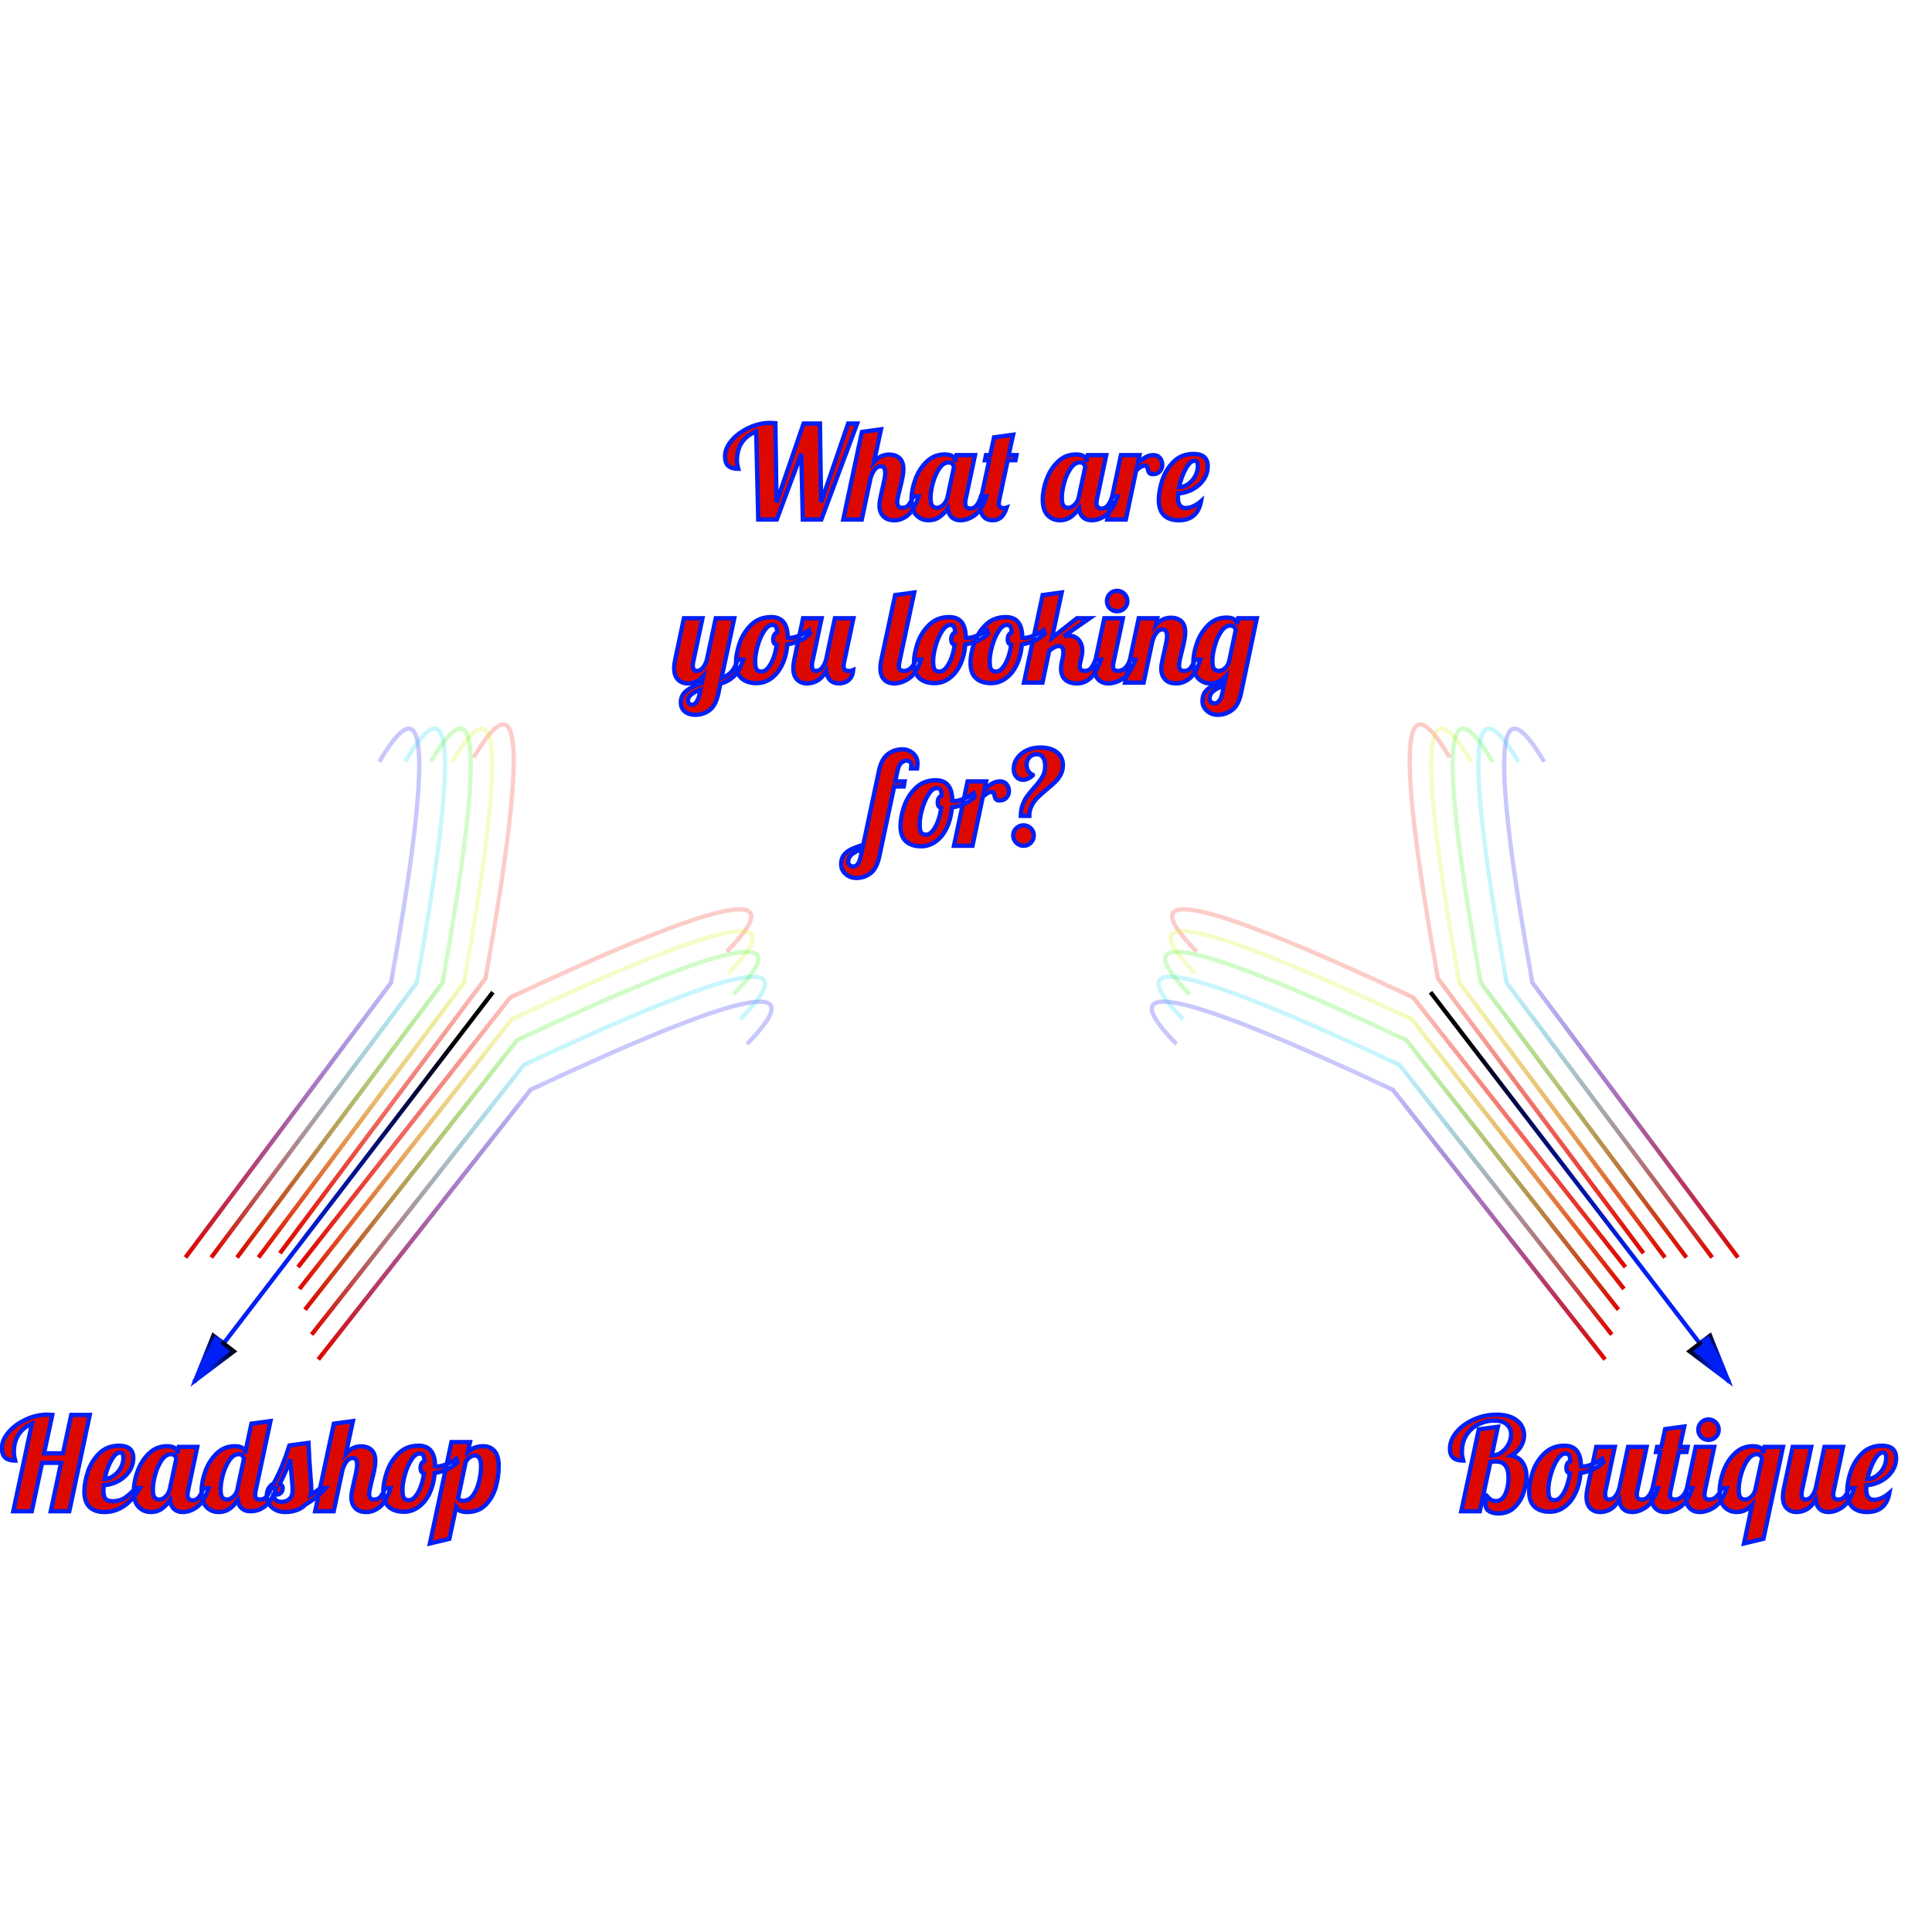 <?xml version="1.0" encoding="UTF-8"?>
<svg width="450px" height="450px" viewBox="0 0 450 450" version="1.1" xmlns="http://www.w3.org/2000/svg" xmlns:xlink="http://www.w3.org/1999/xlink">
    <!-- Generator: Sketch 44.1 (41455) - http://www.bohemiancoding.com/sketch -->
    <title>Mobile</title>
    <desc>Created with Sketch.</desc>
    <defs>
        <linearGradient x1="97.385%" y1="42.526%" x2="36.142%" y2="-14.693%" id="linearGradient-1">
            <stop stop-color="#001FF5" offset="0%"></stop>
            <stop stop-color="#000000" offset="100%"></stop>
        </linearGradient>
        <linearGradient x1="50%" y1="50%" x2="50%" y2="100%" id="linearGradient-2">
            <stop stop-color="#F11500" stop-opacity="0.217" offset="0%"></stop>
            <stop stop-color="#DD0900" offset="100%"></stop>
        </linearGradient>
        <linearGradient x1="50%" y1="50%" x2="50%" y2="100%" id="linearGradient-3">
            <stop stop-color="#0500F1" stop-opacity="0.217" offset="0%"></stop>
            <stop stop-color="#DD0900" offset="100%"></stop>
        </linearGradient>
        <linearGradient x1="50%" y1="50%" x2="50%" y2="100%" id="linearGradient-4">
            <stop stop-color="#D4F100" stop-opacity="0.217" offset="0%"></stop>
            <stop stop-color="#DD0900" offset="100%"></stop>
        </linearGradient>
        <linearGradient x1="50%" y1="50%" x2="50%" y2="100%" id="linearGradient-5">
            <stop stop-color="#00D2F1" stop-opacity="0.217" offset="0%"></stop>
            <stop stop-color="#DD0900" offset="100%"></stop>
        </linearGradient>
        <linearGradient x1="50%" y1="50%" x2="50%" y2="100%" id="linearGradient-6">
            <stop stop-color="#27F100" stop-opacity="0.217" offset="0%"></stop>
            <stop stop-color="#DD0900" offset="100%"></stop>
        </linearGradient>
    </defs>
    <g id="Page-1" stroke="none" stroke-width="1" fill="none" fill-rule="evenodd">
        <g id="Mobile">
            <g id="main" transform="translate(-2, 98)">
                <path d="M178.13,2.51 C176.71,3.05 175.61,3.885 174.83,5.015 C174.05,6.145 173.66,7.53 173.66,9.17 C173.66,9.91 173.73,10.425 173.87,10.715 C174.01,11.005 174.08,11.17 174.08,11.21 C173,11.21 172.195,10.985 171.665,10.535 C171.135,10.085 170.87,9.34 170.87,8.3 C170.87,7.02 171.395,5.775 172.445,4.565 C173.495,3.355 174.84,2.375 176.48,1.625 C178.12,0.875 179.76,0.5 181.4,0.5 C181.68,0.5 182.08,0.52 182.6,0.56 L182.87,19.01 L189.17,0.65 L192.98,0.65 L193.25,19.01 L199.55,0.65 L201.65,0.65 L193.31,23 L188.99,23 L188.63,7.73 L182.93,23 L178.61,23 L178.13,2.51 Z M207.695,22.205 C207.125,21.555 206.84,20.75 206.84,19.79 C206.84,19.37 206.89,18.895 206.99,18.365 C207.09,17.835 207.195,17.32 207.305,16.82 C207.415,16.32 207.49,16 207.53,15.86 C207.69,15.16 207.84,14.47 207.98,13.79 C208.12,13.11 208.19,12.56 208.19,12.14 C208.19,11.12 207.83,10.61 207.11,10.61 C206.59,10.61 206.13,10.865 205.73,11.375 C205.33,11.885 205.01,12.55 204.77,13.37 L202.73,23 L198.41,23 L202.76,2.6 L207.2,2 L205.58,9.56 C206.58,8.44 207.75,7.88 209.09,7.88 C210.11,7.88 210.92,8.16 211.52,8.72 C212.12,9.28 212.42,10.13 212.42,11.27 C212.42,11.85 212.35,12.495 212.21,13.205 C212.07,13.915 211.87,14.78 211.61,15.8 C211.45,16.42 211.305,17.025 211.175,17.615 C211.045,18.205 210.98,18.67 210.98,19.01 C210.98,19.41 211.07,19.72 211.25,19.94 C211.43,20.16 211.74,20.27 212.18,20.27 C212.78,20.27 213.26,20.055 213.62,19.625 C213.98,19.195 214.34,18.53 214.7,17.63 L215.96,17.63 C215.22,19.83 214.365,21.305 213.395,22.055 C212.425,22.805 211.42,23.18 210.38,23.18 C209.16,23.18 208.265,22.855 207.695,22.205 Z M215.45,22.01 C214.69,21.23 214.31,20.01 214.31,18.35 C214.31,16.87 214.605,15.315 215.195,13.685 C215.785,12.055 216.665,10.675 217.835,9.545 C219.005,8.415 220.4,7.85 222.02,7.85 C222.84,7.85 223.45,7.99 223.85,8.27 C224.25,8.55 224.45,8.92 224.45,9.38 L224.45,9.59 L224.78,8 L229.1,8 L226.94,18.2 C226.86,18.5 226.82,18.82 226.82,19.16 C226.82,20.02 227.23,20.45 228.05,20.45 C228.61,20.45 229.095,20.19 229.505,19.67 C229.915,19.15 230.24,18.47 230.48,17.63 L231.74,17.63 C231,19.79 230.085,21.255 228.995,22.025 C227.905,22.795 226.81,23.18 225.71,23.18 C224.87,23.18 224.195,22.945 223.685,22.475 C223.175,22.005 222.87,21.32 222.77,20.42 C222.19,21.24 221.545,21.905 220.835,22.415 C220.125,22.925 219.28,23.18 218.3,23.18 C217.16,23.18 216.21,22.79 215.45,22.01 Z M221.735,19.565 C222.225,19.095 222.56,18.45 222.74,17.63 L224.18,10.85 C224.18,10.59 224.08,10.335 223.88,10.085 C223.68,9.835 223.37,9.71 222.95,9.71 C222.15,9.71 221.43,10.175 220.79,11.105 C220.15,12.035 219.65,13.155 219.29,14.465 C218.93,15.775 218.75,16.93 218.75,17.93 C218.75,18.93 218.895,19.57 219.185,19.85 C219.475,20.13 219.83,20.27 220.25,20.27 C220.75,20.27 221.245,20.035 221.735,19.565 Z M231.035,22.25 C230.545,21.63 230.3,20.81 230.3,19.79 C230.3,19.27 230.36,18.74 230.48,18.2 L232.4,9.2 L231.41,9.2 L231.65,8 L232.64,8 L233.54,3.86 L237.98,3.26 C237.8,4.02 237.7,4.47 237.68,4.61 C237.54,5.17 237.3,6.3 236.96,8 L238.76,8 L238.52,9.2 L236.72,9.2 L234.8,18.2 C234.7,18.64 234.65,18.99 234.65,19.25 C234.65,19.97 235,20.33 235.7,20.33 C236.06,20.33 236.32,20.3 236.48,20.24 C236.08,21.4 235.61,22.18 235.07,22.58 C234.53,22.98 233.94,23.18 233.3,23.18 C232.28,23.18 231.525,22.87 231.035,22.25 Z M246.02,22.01 C245.26,21.23 244.88,20.01 244.88,18.35 C244.88,16.87 245.175,15.315 245.765,13.685 C246.355,12.055 247.235,10.675 248.405,9.545 C249.575,8.415 250.97,7.85 252.59,7.85 C253.41,7.85 254.02,7.99 254.42,8.27 C254.82,8.55 255.02,8.92 255.02,9.38 L255.02,9.59 L255.35,8 L259.67,8 L257.51,18.2 C257.43,18.5 257.39,18.82 257.39,19.16 C257.39,20.02 257.8,20.45 258.62,20.45 C259.18,20.45 259.665,20.19 260.075,19.67 C260.485,19.15 260.81,18.47 261.05,17.63 L262.31,17.63 C261.57,19.79 260.655,21.255 259.565,22.025 C258.475,22.795 257.38,23.18 256.28,23.18 C255.44,23.18 254.765,22.945 254.255,22.475 C253.745,22.005 253.44,21.32 253.34,20.42 C252.76,21.24 252.115,21.905 251.405,22.415 C250.695,22.925 249.85,23.18 248.87,23.18 C247.73,23.18 246.78,22.79 246.02,22.01 Z M252.305,19.565 C252.795,19.095 253.13,18.45 253.31,17.63 L254.75,10.85 C254.75,10.59 254.65,10.335 254.45,10.085 C254.25,9.835 253.94,9.71 253.52,9.71 C252.72,9.71 252,10.175 251.36,11.105 C250.72,12.035 250.22,13.155 249.86,14.465 C249.5,15.775 249.32,16.93 249.32,17.93 C249.32,18.93 249.465,19.57 249.755,19.85 C250.045,20.13 250.4,20.27 250.82,20.27 C251.32,20.27 251.815,20.035 252.305,19.565 Z M263.09,8 L267.41,8 L267.02,9.86 C267.7,9.26 268.315,8.8 268.865,8.48 C269.415,8.16 270.01,8 270.65,8 C271.29,8 271.795,8.22 272.165,8.66 C272.535,9.1 272.72,9.63 272.72,10.25 C272.72,10.83 272.53,11.34 272.15,11.78 C271.77,12.22 271.24,12.44 270.56,12.44 C270.12,12.44 269.825,12.335 269.675,12.125 C269.525,11.915 269.41,11.61 269.33,11.21 C269.27,10.95 269.21,10.76 269.15,10.64 C269.09,10.52 268.98,10.46 268.82,10.46 C268.4,10.46 268.045,10.545 267.755,10.715 C267.465,10.885 267.09,11.18 266.63,11.6 L264.23,23 L259.91,23 L263.09,8 Z M273.14,22.025 C272.32,21.255 271.91,20.05 271.91,18.41 C271.91,17.03 272.18,15.51 272.72,13.85 C273.26,12.19 274.14,10.755 275.36,9.545 C276.58,8.335 278.13,7.73 280.01,7.73 C282.21,7.73 283.31,8.69 283.31,10.61 C283.31,11.73 282.99,12.76 282.35,13.7 C281.71,14.64 280.86,15.395 279.8,15.965 C278.74,16.535 277.61,16.86 276.41,16.94 C276.37,17.38 276.35,17.68 276.35,17.84 C276.35,19.5 276.97,20.33 278.21,20.33 C278.77,20.33 279.37,20.18 280.01,19.88 C280.65,19.58 281.23,19.2 281.75,18.74 C281.21,21.7 279.48,23.18 276.56,23.18 C275.1,23.18 273.96,22.795 273.14,22.025 Z M278.765,14.75 C279.435,14.27 279.975,13.655 280.385,12.905 C280.795,12.155 281,11.37 281,10.55 C281,9.73 280.75,9.32 280.25,9.32 C279.55,9.32 278.855,9.955 278.165,11.225 C277.475,12.495 276.96,13.92 276.62,15.5 C277.38,15.48 278.095,15.23 278.765,14.75 Z M161.54,67.75 C160.9,67.25 160.58,66.53 160.58,65.59 C160.58,64.45 161.04,63.535 161.96,62.845 C162.88,62.155 164.05,61.58 165.47,61.12 L165.83,59.5 C165.25,60.14 164.66,60.58 164.06,60.82 C163.46,61.06 162.85,61.18 162.23,61.18 C161.27,61.18 160.495,60.88 159.905,60.28 C159.315,59.68 159.02,58.78 159.02,57.58 C159.02,57.08 159.1,56.43 159.26,55.63 L161.3,46 L165.62,46 L163.46,56.2 C163.4,56.44 163.37,56.69 163.37,56.95 C163.37,57.83 163.67,58.27 164.27,58.27 C164.79,58.27 165.25,58.045 165.65,57.595 C166.05,57.145 166.37,56.55 166.61,55.81 L168.71,46 L173.03,46 L170.06,59.92 C171.02,59.6 171.79,59.12 172.37,58.48 C172.95,57.84 173.44,56.89 173.84,55.63 L175.1,55.63 C174.56,57.41 173.83,58.715 172.91,59.545 C171.99,60.375 170.95,60.94 169.79,61.24 L169.34,63.4 C168.94,65.34 168.25,66.675 167.27,67.405 C166.29,68.135 165.18,68.5 163.94,68.5 C162.98,68.5 162.18,68.25 161.54,67.75 Z M164.24,65.47 C164.56,65.01 164.81,64.35 164.99,63.49 L165.17,62.62 C163.21,63.34 162.23,64.19 162.23,65.17 C162.23,65.43 162.32,65.66 162.5,65.86 C162.68,66.06 162.93,66.16 163.25,66.16 C163.59,66.16 163.92,65.93 164.24,65.47 Z M174.71,59.98 C173.85,59.22 173.42,58.02 173.42,56.38 C173.42,55.02 173.7,53.51 174.26,51.85 C174.82,50.19 175.72,48.755 176.96,47.545 C178.2,46.335 179.76,45.73 181.64,45.73 C184.2,45.73 185.48,47.33 185.48,50.53 L185.48,50.56 C185.54,50.58 185.65,50.59 185.81,50.59 C186.47,50.59 187.23,50.415 188.09,50.065 C188.95,49.715 189.73,49.29 190.43,48.79 L190.7,49.6 C190.12,50.22 189.365,50.745 188.435,51.175 C187.505,51.605 186.49,51.91 185.39,52.09 C185.23,53.91 184.82,55.5 184.16,56.86 C183.5,58.22 182.65,59.27 181.61,60.01 C180.57,60.75 179.44,61.12 178.22,61.12 C176.74,61.12 175.57,60.74 174.71,59.98 Z M180.86,57.595 C181.34,57.045 181.76,56.295 182.12,55.345 C182.48,54.395 182.74,53.34 182.9,52.18 C182.36,52.06 182.09,51.64 182.09,50.92 C182.09,50.1 182.4,49.56 183.02,49.3 C182.98,48.64 182.88,48.185 182.72,47.935 C182.56,47.685 182.28,47.56 181.88,47.56 C181.22,47.56 180.58,48.04 179.96,49 C179.34,49.96 178.84,51.11 178.46,52.45 C178.08,53.79 177.89,54.97 177.89,55.99 C177.89,56.95 178,57.595 178.22,57.925 C178.44,58.255 178.84,58.42 179.42,58.42 C179.9,58.42 180.38,58.145 180.86,57.595 Z M187.655,60.28 C187.065,59.68 186.77,58.78 186.77,57.58 C186.77,57.08 186.85,56.43 187.01,55.63 L189.05,46 L193.37,46 L191.21,56.2 C191.15,56.44 191.12,56.69 191.12,56.95 C191.12,57.83 191.42,58.27 192.02,58.27 C192.58,58.27 193.06,58.035 193.46,57.565 C193.86,57.095 194.18,56.45 194.42,55.63 L196.46,46 L200.78,46 L198.62,56.2 C198.54,56.5 198.5,56.82 198.5,57.16 C198.5,57.56 198.595,57.845 198.785,58.015 C198.975,58.185 199.29,58.27 199.73,58.27 C200.05,58.27 200.285,58.245 200.435,58.195 C200.585,58.145 200.68,58.11 200.72,58.09 C200.64,59.11 200.29,59.88 199.67,60.4 C199.05,60.92 198.29,61.18 197.39,61.18 C196.55,61.18 195.875,60.93 195.365,60.43 C194.855,59.93 194.55,59.23 194.45,58.33 C193.77,59.43 193.055,60.18 192.305,60.58 C191.555,60.98 190.78,61.18 189.98,61.18 C189.02,61.18 188.245,60.88 187.655,60.28 Z M207.935,60.28 C207.345,59.68 207.05,58.78 207.05,57.58 C207.05,57.08 207.13,56.43 207.29,55.63 L210.5,40.6 L214.94,40 L211.49,56.2 C211.41,56.5 211.37,56.82 211.37,57.16 C211.37,57.56 211.465,57.845 211.655,58.015 C211.845,58.185 212.16,58.27 212.6,58.27 C213.18,58.27 213.72,58.025 214.22,57.535 C214.72,57.045 215.08,56.41 215.3,55.63 L216.56,55.63 C215.82,57.79 214.87,59.255 213.71,60.025 C212.55,60.795 211.4,61.18 210.26,61.18 C209.3,61.18 208.525,60.88 207.935,60.28 Z M216.17,59.98 C215.31,59.22 214.88,58.02 214.88,56.38 C214.88,55.02 215.16,53.51 215.72,51.85 C216.28,50.19 217.18,48.755 218.42,47.545 C219.66,46.335 221.22,45.73 223.1,45.73 C225.66,45.73 226.94,47.33 226.94,50.53 L226.94,50.56 C227,50.58 227.11,50.59 227.27,50.59 C227.93,50.59 228.69,50.415 229.55,50.065 C230.41,49.715 231.19,49.29 231.89,48.79 L232.16,49.6 C231.58,50.22 230.825,50.745 229.895,51.175 C228.965,51.605 227.95,51.91 226.85,52.09 C226.69,53.91 226.28,55.5 225.62,56.86 C224.96,58.22 224.11,59.27 223.07,60.01 C222.03,60.75 220.9,61.12 219.68,61.12 C218.2,61.12 217.03,60.74 216.17,59.98 Z M222.32,57.595 C222.8,57.045 223.22,56.295 223.58,55.345 C223.94,54.395 224.2,53.34 224.36,52.18 C223.82,52.06 223.55,51.64 223.55,50.92 C223.55,50.1 223.86,49.56 224.48,49.3 C224.44,48.64 224.34,48.185 224.18,47.935 C224.02,47.685 223.74,47.56 223.34,47.56 C222.68,47.56 222.04,48.04 221.42,49 C220.8,49.96 220.3,51.11 219.92,52.45 C219.54,53.79 219.35,54.97 219.35,55.99 C219.35,56.95 219.46,57.595 219.68,57.925 C219.9,58.255 220.3,58.42 220.88,58.42 C221.36,58.42 221.84,58.145 222.32,57.595 Z M229.34,59.98 C228.48,59.22 228.05,58.02 228.05,56.38 C228.05,55.02 228.33,53.51 228.89,51.85 C229.45,50.19 230.35,48.755 231.59,47.545 C232.83,46.335 234.39,45.73 236.27,45.73 C238.83,45.73 240.11,47.33 240.11,50.53 L240.11,50.56 C240.17,50.58 240.28,50.59 240.44,50.59 C241.1,50.59 241.86,50.415 242.72,50.065 C243.58,49.715 244.36,49.29 245.06,48.79 L245.33,49.6 C244.75,50.22 243.995,50.745 243.065,51.175 C242.135,51.605 241.12,51.91 240.02,52.09 C239.86,53.91 239.45,55.5 238.79,56.86 C238.13,58.22 237.28,59.27 236.24,60.01 C235.2,60.75 234.07,61.12 232.85,61.12 C231.37,61.12 230.2,60.74 229.34,59.98 Z M235.49,57.595 C235.97,57.045 236.39,56.295 236.75,55.345 C237.11,54.395 237.37,53.34 237.53,52.18 C236.99,52.06 236.72,51.64 236.72,50.92 C236.72,50.1 237.03,49.56 237.65,49.3 C237.61,48.64 237.51,48.185 237.35,47.935 C237.19,47.685 236.91,47.56 236.51,47.56 C235.85,47.56 235.21,48.04 234.59,49 C233.97,49.96 233.47,51.11 233.09,52.45 C232.71,53.79 232.52,54.97 232.52,55.99 C232.52,56.95 232.63,57.595 232.85,57.925 C233.07,58.255 233.47,58.42 234.05,58.42 C234.53,58.42 235.01,58.145 235.49,57.595 Z M250.1,60.295 C249.46,59.705 249.14,58.86 249.14,57.76 C249.14,57.28 249.2,56.76 249.32,56.2 L249.56,55.03 C249.64,54.69 249.68,54.32 249.68,53.92 C249.68,52.96 249.32,52.48 248.6,52.48 C248.28,52.48 247.945,52.57 247.595,52.75 C247.245,52.93 246.84,53.21 246.38,53.59 L244.82,61 L240.5,61 L244.85,40.6 L249.29,40 L247.04,50.56 L252.83,46 L255.8,46 L249.8,50.17 C250.1,50.09 250.43,50.05 250.79,50.05 C251.87,50.05 252.69,50.38 253.25,51.04 C253.81,51.7 254.09,52.54 254.09,53.56 C254.09,53.98 254.05,54.36 253.97,54.7 L253.64,56.2 C253.54,56.56 253.49,56.88 253.49,57.16 C253.49,57.9 253.88,58.27 254.66,58.27 C255.26,58.27 255.74,58.055 256.1,57.625 C256.46,57.195 256.82,56.53 257.18,55.63 L258.44,55.63 C257.2,59.33 255.36,61.18 252.92,61.18 C251.68,61.18 250.74,60.885 250.1,60.295 Z M260.51,43.69 C260.05,43.23 259.82,42.67 259.82,42.01 C259.82,41.35 260.05,40.785 260.51,40.315 C260.97,39.845 261.53,39.61 262.19,39.61 C262.85,39.61 263.415,39.845 263.885,40.315 C264.355,40.785 264.59,41.35 264.59,42.01 C264.59,42.67 264.355,43.23 263.885,43.69 C263.415,44.15 262.85,44.38 262.19,44.38 C261.53,44.38 260.97,44.15 260.51,43.69 Z M257.825,60.28 C257.235,59.68 256.94,58.78 256.94,57.58 C256.94,57.08 257.02,56.43 257.18,55.63 L259.22,46 L263.54,46 L261.38,56.2 C261.3,56.5 261.26,56.82 261.26,57.16 C261.26,57.56 261.355,57.845 261.545,58.015 C261.735,58.185 262.05,58.27 262.49,58.27 C263.07,58.27 263.61,58.025 264.11,57.535 C264.61,57.045 264.97,56.41 265.19,55.63 L266.45,55.63 C265.71,57.79 264.76,59.255 263.6,60.025 C262.44,60.795 261.29,61.18 260.15,61.18 C259.19,61.18 258.415,60.88 257.825,60.28 Z M273.335,60.205 C272.765,59.555 272.48,58.75 272.48,57.79 C272.48,57.37 272.53,56.895 272.63,56.365 C272.73,55.835 272.835,55.32 272.945,54.82 C273.055,54.32 273.13,54 273.17,53.86 C273.33,53.16 273.48,52.47 273.62,51.79 C273.76,51.11 273.83,50.56 273.83,50.14 C273.83,49.12 273.47,48.61 272.75,48.61 C272.23,48.61 271.77,48.865 271.37,49.375 C270.97,49.885 270.65,50.55 270.41,51.37 L268.37,61 L264.05,61 L267.23,46 L271.55,46 L271.22,47.56 C272.22,46.44 273.39,45.88 274.73,45.88 C275.75,45.88 276.56,46.16 277.16,46.72 C277.76,47.28 278.06,48.13 278.06,49.27 C278.06,49.85 277.99,50.495 277.85,51.205 C277.71,51.915 277.51,52.78 277.25,53.8 C277.09,54.42 276.945,55.025 276.815,55.615 C276.685,56.205 276.62,56.67 276.62,57.01 C276.62,57.41 276.71,57.72 276.89,57.94 C277.07,58.16 277.38,58.27 277.82,58.27 C278.42,58.27 278.9,58.055 279.26,57.625 C279.62,57.195 279.98,56.53 280.34,55.63 L281.6,55.63 C280.86,57.83 280.005,59.305 279.035,60.055 C278.065,60.805 277.06,61.18 276.02,61.18 C274.8,61.18 273.905,60.855 273.335,60.205 Z M283.145,67.585 C282.435,66.975 282.08,66.2 282.08,65.26 C282.08,64.38 282.3,63.66 282.74,63.1 C283.18,62.54 283.75,62.1 284.45,61.78 C285.15,61.46 286.09,61.12 287.27,60.76 L287.54,59.5 C286.5,60.62 285.3,61.18 283.94,61.18 C282.8,61.18 281.85,60.79 281.09,60.01 C280.33,59.23 279.95,58.01 279.95,56.35 C279.95,54.87 280.245,53.315 280.835,51.685 C281.425,50.055 282.305,48.675 283.475,47.545 C284.645,46.415 286.04,45.85 287.66,45.85 C288.48,45.85 289.09,45.99 289.49,46.27 C289.89,46.55 290.09,46.92 290.09,47.38 L290.09,47.44 L290.39,46 L294.74,46 L291.08,63.4 C290.68,65.32 289.975,66.65 288.965,67.39 C287.955,68.13 286.84,68.5 285.62,68.5 C284.68,68.5 283.855,68.195 283.145,67.585 Z M287.285,57.685 C287.755,57.295 288.09,56.74 288.29,56.02 L289.82,48.76 C289.66,48.06 289.25,47.71 288.59,47.71 C287.79,47.71 287.07,48.175 286.43,49.105 C285.79,50.035 285.29,51.155 284.93,52.465 C284.57,53.775 284.39,54.93 284.39,55.93 C284.39,56.93 284.535,57.57 284.825,57.85 C285.115,58.13 285.47,58.27 285.89,58.27 C286.35,58.27 286.815,58.075 287.285,57.685 Z M285.95,65.275 C286.27,64.905 286.52,64.31 286.7,63.49 L287.06,61.72 C286,62.08 285.18,62.5 284.6,62.98 C284.02,63.46 283.73,64.08 283.73,64.84 C283.73,65.08 283.85,65.305 284.09,65.515 C284.33,65.725 284.61,65.83 284.93,65.83 C285.29,65.83 285.63,65.645 285.95,65.275 Z M198.98,105.585 C198.27,104.975 197.915,104.2 197.915,103.26 C197.915,102.4 198.135,101.69 198.575,101.13 C199.015,100.57 199.585,100.125 200.285,99.795 C200.985,99.465 201.915,99.12 203.075,98.76 L206.705,81.63 C207.105,79.71 207.81,78.38 208.82,77.64 C209.83,76.9 210.945,76.53 212.165,76.53 C213.105,76.53 213.93,76.835 214.64,77.445 C215.35,78.055 215.705,78.83 215.705,79.77 C215.705,80.23 215.675,80.64 215.615,81 L214.205,81 C214.245,80.56 214.265,80.29 214.265,80.19 C214.265,79.87 214.155,79.62 213.935,79.44 C213.715,79.26 213.445,79.17 213.125,79.17 C212.705,79.17 212.295,79.355 211.895,79.725 C211.495,80.095 211.205,80.73 211.025,81.63 L210.515,84 L212.705,84 L212.495,85.2 L210.275,85.2 L206.825,101.4 C206.425,103.34 205.735,104.675 204.755,105.405 C203.775,106.135 202.675,106.5 201.455,106.5 C200.515,106.5 199.69,106.195 198.98,105.585 Z M202.475,101.49 L202.865,99.75 C201.805,100.11 200.99,100.525 200.42,100.995 C199.85,101.465 199.565,102.08 199.565,102.84 C199.565,103.08 199.685,103.305 199.925,103.515 C200.165,103.725 200.445,103.83 200.765,103.83 C201.565,103.83 202.135,103.05 202.475,101.49 Z M213.035,97.98 C212.175,97.22 211.745,96.02 211.745,94.38 C211.745,93.02 212.025,91.51 212.585,89.85 C213.145,88.19 214.045,86.755 215.285,85.545 C216.525,84.335 218.085,83.73 219.965,83.73 C222.525,83.73 223.805,85.33 223.805,88.53 L223.805,88.56 C223.865,88.58 223.975,88.59 224.135,88.59 C224.795,88.59 225.555,88.415 226.415,88.065 C227.275,87.715 228.055,87.29 228.755,86.79 L229.025,87.6 C228.445,88.22 227.69,88.745 226.76,89.175 C225.83,89.605 224.815,89.91 223.715,90.09 C223.555,91.91 223.145,93.5 222.485,94.86 C221.825,96.22 220.975,97.27 219.935,98.01 C218.895,98.75 217.765,99.12 216.545,99.12 C215.065,99.12 213.895,98.74 213.035,97.98 Z M219.185,95.595 C219.665,95.045 220.085,94.295 220.445,93.345 C220.805,92.395 221.065,91.34 221.225,90.18 C220.685,90.06 220.415,89.64 220.415,88.92 C220.415,88.1 220.725,87.56 221.345,87.3 C221.305,86.64 221.205,86.185 221.045,85.935 C220.885,85.685 220.605,85.56 220.205,85.56 C219.545,85.56 218.905,86.04 218.285,87 C217.665,87.96 217.165,89.11 216.785,90.45 C216.405,91.79 216.215,92.97 216.215,93.99 C216.215,94.95 216.325,95.595 216.545,95.925 C216.765,96.255 217.165,96.42 217.745,96.42 C218.225,96.42 218.705,96.145 219.185,95.595 Z M227.375,84 L231.695,84 L231.305,85.86 C231.985,85.26 232.6,84.8 233.15,84.48 C233.7,84.16 234.295,84 234.935,84 C235.575,84 236.08,84.22 236.45,84.66 C236.82,85.1 237.005,85.63 237.005,86.25 C237.005,86.83 236.815,87.34 236.435,87.78 C236.055,88.22 235.525,88.44 234.845,88.44 C234.405,88.44 234.11,88.335 233.96,88.125 C233.81,87.915 233.695,87.61 233.615,87.21 C233.555,86.95 233.495,86.76 233.435,86.64 C233.375,86.52 233.265,86.46 233.105,86.46 C232.685,86.46 232.33,86.545 232.04,86.715 C231.75,86.885 231.375,87.18 230.915,87.6 L228.515,99 L224.195,99 L227.375,84 Z M240.2,89.445 C240.49,88.675 240.84,88.01 241.25,87.45 C241.66,86.89 242.195,86.24 242.855,85.5 C243.715,84.54 244.36,83.695 244.79,82.965 C245.22,82.235 245.435,81.38 245.435,80.4 C245.435,79.54 245.265,78.87 244.925,78.39 C244.585,77.91 244.095,77.67 243.455,77.67 C242.795,77.67 242.24,77.905 241.79,78.375 C241.34,78.845 241.115,79.43 241.115,80.13 C241.115,80.65 241.245,81.125 241.505,81.555 C241.765,81.985 242.115,82.3 242.555,82.5 L242.555,82.62 C242.195,82.94 241.82,83.19 241.43,83.37 C241.04,83.55 240.665,83.64 240.305,83.64 C239.665,83.64 239.14,83.405 238.73,82.935 C238.32,82.465 238.115,81.86 238.115,81.12 C238.115,80.18 238.39,79.33 238.94,78.57 C239.49,77.81 240.235,77.21 241.175,76.77 C242.115,76.33 243.165,76.11 244.325,76.11 C245.945,76.11 247.225,76.48 248.165,77.22 C249.105,77.96 249.575,78.97 249.575,80.25 C249.575,81.03 249.405,81.745 249.065,82.395 C248.725,83.045 248.3,83.62 247.79,84.12 C247.28,84.62 246.605,85.21 245.765,85.89 C244.865,86.65 244.155,87.29 243.635,87.81 C243.115,88.33 242.67,88.945 242.3,89.655 C241.93,90.365 241.745,91.16 241.745,92.04 L239.765,92.04 C239.765,91.08 239.91,90.215 240.2,89.445 Z M238.715,98.295 C238.235,97.825 237.995,97.26 237.995,96.6 C237.995,95.94 238.23,95.38 238.7,94.92 C239.17,94.46 239.735,94.23 240.395,94.23 C241.055,94.23 241.62,94.46 242.09,94.92 C242.56,95.38 242.795,95.94 242.795,96.6 C242.795,97.26 242.56,97.825 242.09,98.295 C241.62,98.765 241.055,99 240.395,99 C239.755,99 239.195,98.765 238.715,98.295 Z" id="What-are-you-looking" fill="#DD0900" stroke="#001FF5"></path>
                <path d="M9.44,233.6 C8.1,234.16 7.065,235 6.335,236.12 C5.605,237.24 5.24,238.59 5.24,240.17 C5.24,240.91 5.31,241.425 5.45,241.715 C5.59,242.005 5.66,242.17 5.66,242.21 C4.58,242.21 3.775,241.985 3.245,241.535 C2.715,241.085 2.45,240.34 2.45,239.3 C2.45,238.02 2.975,236.775 4.025,235.565 C5.075,234.355 6.42,233.375 8.06,232.625 C9.7,231.875 11.34,231.5 12.98,231.5 C13.26,231.5 13.66,231.52 14.18,231.56 L12.26,240.5 L16.67,240.5 L18.59,231.56 L22.91,231.56 L18.14,254 L13.82,254 L16.22,242.72 L11.81,242.72 L9.41,254 L5.09,254 L9.44,233.6 Z M22.88,253.025 C22.06,252.255 21.65,251.05 21.65,249.41 C21.65,248.03 21.92,246.51 22.46,244.85 C23,243.19 23.88,241.755 25.1,240.545 C26.32,239.335 27.87,238.73 29.75,238.73 C31.95,238.73 33.05,239.69 33.05,241.61 C33.05,242.73 32.73,243.76 32.09,244.7 C31.45,245.64 30.6,246.395 29.54,246.965 C28.48,247.535 27.35,247.86 26.15,247.94 C26.11,248.54 26.09,248.94 26.09,249.14 C26.09,250.12 26.26,250.785 26.6,251.135 C26.94,251.485 27.49,251.66 28.25,251.66 C29.33,251.66 30.255,251.41 31.025,250.91 C31.795,250.41 32.64,249.65 33.56,248.63 L34.58,248.63 C32.36,252.33 29.61,254.18 26.33,254.18 C24.85,254.18 23.7,253.795 22.88,253.025 Z M28.505,245.72 C29.175,245.24 29.715,244.63 30.125,243.89 C30.535,243.15 30.74,242.37 30.74,241.55 C30.74,240.73 30.49,240.32 29.99,240.32 C29.27,240.32 28.565,240.95 27.875,242.21 C27.185,243.47 26.69,244.9 26.39,246.5 C27.13,246.46 27.835,246.2 28.505,245.72 Z M34.31,253.01 C33.55,252.23 33.17,251.01 33.17,249.35 C33.17,247.87 33.465,246.315 34.055,244.685 C34.645,243.055 35.525,241.675 36.695,240.545 C37.865,239.415 39.26,238.85 40.88,238.85 C41.7,238.85 42.31,238.99 42.71,239.27 C43.11,239.55 43.31,239.92 43.31,240.38 L43.31,240.59 L43.64,239 L47.96,239 L45.8,249.2 C45.72,249.5 45.68,249.82 45.68,250.16 C45.68,251.02 46.09,251.45 46.91,251.45 C47.47,251.45 47.955,251.19 48.365,250.67 C48.775,250.15 49.1,249.47 49.34,248.63 L50.6,248.63 C49.86,250.79 48.945,252.255 47.855,253.025 C46.765,253.795 45.67,254.18 44.57,254.18 C43.73,254.18 43.055,253.945 42.545,253.475 C42.035,253.005 41.73,252.32 41.63,251.42 C41.05,252.24 40.405,252.905 39.695,253.415 C38.985,253.925 38.14,254.18 37.16,254.18 C36.02,254.18 35.07,253.79 34.31,253.01 Z M40.595,250.565 C41.085,250.095 41.42,249.45 41.6,248.63 L43.04,241.85 C43.04,241.59 42.94,241.335 42.74,241.085 C42.54,240.835 42.23,240.71 41.81,240.71 C41.01,240.71 40.29,241.175 39.65,242.105 C39.01,243.035 38.51,244.155 38.15,245.465 C37.79,246.775 37.61,247.93 37.61,248.93 C37.61,249.93 37.755,250.57 38.045,250.85 C38.335,251.13 38.69,251.27 39.11,251.27 C39.61,251.27 40.105,251.035 40.595,250.565 Z M50.09,253.01 C49.33,252.23 48.95,251.01 48.95,249.35 C48.95,247.87 49.245,246.315 49.835,244.685 C50.425,243.055 51.305,241.675 52.475,240.545 C53.645,239.415 55.04,238.85 56.66,238.85 C57.48,238.85 58.09,238.99 58.49,239.27 C58.89,239.55 59.09,239.92 59.09,240.38 L59.09,240.5 L60.56,233.6 L65,233 L61.55,249.2 C61.47,249.5 61.43,249.82 61.43,250.16 C61.43,250.56 61.525,250.845 61.715,251.015 C61.905,251.185 62.22,251.27 62.66,251.27 C63.22,251.27 63.705,251.03 64.115,250.55 C64.525,250.07 64.85,249.43 65.09,248.63 L66.35,248.63 C65.13,252.21 63.12,254 60.32,254 C59.5,254 58.835,253.78 58.325,253.34 C57.815,252.9 57.5,252.26 57.38,251.42 C56.86,252.22 56.235,252.88 55.505,253.4 C54.775,253.92 53.92,254.18 52.94,254.18 C51.8,254.18 50.85,253.79 50.09,253.01 Z M56.345,250.61 C56.835,250.17 57.17,249.56 57.35,248.78 L57.35,248.63 L58.82,241.76 C58.64,241.06 58.23,240.71 57.59,240.71 C56.79,240.71 56.07,241.175 55.43,242.105 C54.79,243.035 54.29,244.155 53.93,245.465 C53.57,246.775 53.39,247.93 53.39,248.93 C53.39,249.93 53.535,250.57 53.825,250.85 C54.115,251.13 54.47,251.27 54.89,251.27 C55.37,251.27 55.855,251.05 56.345,250.61 Z M66.08,253.625 C65.42,253.255 64.93,252.775 64.61,252.185 C64.29,251.595 64.13,250.98 64.13,250.34 C64.13,249.68 64.285,249.105 64.595,248.615 C64.905,248.125 65.28,247.77 65.72,247.55 C66.5,246.15 67.18,244.735 67.76,243.305 C68.34,241.875 68.89,240.33 69.41,238.67 L73.85,238.07 C73.95,240.63 74.12,243.4 74.36,246.38 C74.46,247.58 74.51,248.45 74.51,248.99 C74.51,249.45 74.47,249.83 74.39,250.13 C75.33,249.59 76.05,249.09 76.55,248.63 L77.81,248.63 C76.53,250.11 75,251.36 73.22,252.38 C72.64,253 71.925,253.455 71.075,253.745 C70.225,254.035 69.37,254.18 68.51,254.18 C67.55,254.18 66.74,253.995 66.08,253.625 Z M69.41,251.15 C69.91,250.71 70.16,250 70.16,249.02 C70.16,248.42 70.1,247.58 69.98,246.5 C69.78,244.22 69.65,242.69 69.59,241.91 C69.11,243.49 68.3,245.38 67.16,247.58 C67.62,247.82 67.85,248.17 67.85,248.63 C67.85,249.01 67.725,249.35 67.475,249.65 C67.225,249.95 66.91,250.1 66.53,250.1 C66.11,250.1 65.84,249.97 65.72,249.71 C65.72,250.43 65.865,250.96 66.155,251.3 C66.445,251.64 66.91,251.81 67.55,251.81 C68.29,251.81 68.91,251.59 69.41,251.15 Z M84.695,253.205 C84.125,252.555 83.84,251.75 83.84,250.79 C83.84,250.37 83.89,249.895 83.99,249.365 C84.09,248.835 84.195,248.32 84.305,247.82 C84.415,247.32 84.49,247 84.53,246.86 C84.69,246.16 84.84,245.47 84.98,244.79 C85.12,244.11 85.19,243.56 85.19,243.14 C85.19,242.12 84.83,241.61 84.11,241.61 C83.59,241.61 83.13,241.865 82.73,242.375 C82.33,242.885 82.01,243.55 81.77,244.37 L79.73,254 L75.41,254 L79.76,233.6 L84.2,233 L82.58,240.56 C83.58,239.44 84.75,238.88 86.09,238.88 C87.11,238.88 87.92,239.16 88.52,239.72 C89.12,240.28 89.42,241.13 89.42,242.27 C89.42,242.85 89.35,243.495 89.21,244.205 C89.07,244.915 88.87,245.78 88.61,246.8 C88.45,247.42 88.305,248.025 88.175,248.615 C88.045,249.205 87.98,249.67 87.98,250.01 C87.98,250.41 88.07,250.72 88.25,250.94 C88.43,251.16 88.74,251.27 89.18,251.27 C89.78,251.27 90.26,251.055 90.62,250.625 C90.98,250.195 91.34,249.53 91.7,248.63 L92.96,248.63 C92.22,250.83 91.365,252.305 90.395,253.055 C89.425,253.805 88.42,254.18 87.38,254.18 C86.16,254.18 85.265,253.855 84.695,253.205 Z M92.57,252.98 C91.71,252.22 91.28,251.02 91.28,249.38 C91.28,248.02 91.56,246.51 92.12,244.85 C92.68,243.19 93.58,241.755 94.82,240.545 C96.06,239.335 97.62,238.73 99.5,238.73 C102.06,238.73 103.34,240.33 103.34,243.53 L103.34,243.56 C103.4,243.58 103.51,243.59 103.67,243.59 C104.33,243.59 105.09,243.415 105.95,243.065 C106.81,242.715 107.59,242.29 108.29,241.79 L108.56,242.6 C107.98,243.22 107.225,243.745 106.295,244.175 C105.365,244.605 104.35,244.91 103.25,245.09 C103.09,246.91 102.68,248.5 102.02,249.86 C101.36,251.22 100.51,252.27 99.47,253.01 C98.43,253.75 97.3,254.12 96.08,254.12 C94.6,254.12 93.43,253.74 92.57,252.98 Z M98.72,250.595 C99.2,250.045 99.62,249.295 99.98,248.345 C100.34,247.395 100.6,246.34 100.76,245.18 C100.22,245.06 99.95,244.64 99.95,243.92 C99.95,243.1 100.26,242.56 100.88,242.3 C100.84,241.64 100.74,241.185 100.58,240.935 C100.42,240.685 100.14,240.56 99.74,240.56 C99.08,240.56 98.44,241.04 97.82,242 C97.2,242.96 96.7,244.11 96.32,245.45 C95.94,246.79 95.75,247.97 95.75,248.99 C95.75,249.95 95.86,250.595 96.08,250.925 C96.3,251.255 96.7,251.42 97.28,251.42 C97.76,251.42 98.24,251.145 98.72,250.595 Z M107.15,237.89 L111.47,237.89 L110.99,240.14 C111.99,239.28 113.16,238.85 114.5,238.85 C115.62,238.85 116.51,239.22 117.17,239.96 C117.83,240.7 118.16,241.91 118.16,243.59 C118.16,245.17 117.93,246.765 117.47,248.375 C117.01,249.985 116.23,251.355 115.13,252.485 C114.03,253.615 112.58,254.18 110.78,254.18 C109.5,254.18 108.65,253.82 108.23,253.1 L106.67,260.42 L102.14,261.5 L107.15,237.89 Z M112.235,250.22 C112.865,249.32 113.325,248.245 113.615,246.995 C113.905,245.745 114.05,244.58 114.05,243.5 C114.05,241.84 113.55,241.01 112.55,241.01 C112.19,241.01 111.825,241.14 111.455,241.4 C111.085,241.66 110.76,242.02 110.48,242.48 L108.71,250.88 C108.87,251.34 109.25,251.57 109.85,251.57 C110.81,251.57 111.605,251.12 112.235,250.22 Z" id="Headshop" fill="#DD0900" stroke="#001FF5"></path>
                <path d="M348.885,254.015 C348.295,253.685 348,253.11 348,252.29 C348,251.77 348.13,251.19 348.39,250.55 C348.75,250.95 349.085,251.23 349.395,251.39 C349.705,251.55 350.04,251.63 350.4,251.63 C351.4,251.63 352.145,251.07 352.635,249.95 C353.125,248.83 353.37,247.59 353.37,246.23 C353.37,243.69 352.42,242.42 350.52,242.42 C349.98,242.42 349.52,242.45 349.14,242.51 L346.68,254 L342.36,254 L346.44,234.92 L350.88,234.32 L349.47,240.98 L349.65,240.98 C350.41,240.98 351.12,240.735 351.78,240.245 C352.44,239.755 352.97,239.135 353.37,238.385 C353.77,237.635 353.97,236.88 353.97,236.12 C353.97,235.2 353.645,234.43 352.995,233.81 C352.345,233.19 351.35,232.88 350.01,232.88 C348.79,232.88 347.6,233.155 346.44,233.705 C345.28,234.255 344.335,235.08 343.605,236.18 C342.875,237.28 342.51,238.61 342.51,240.17 C342.51,240.91 342.58,241.425 342.72,241.715 C342.86,242.005 342.93,242.17 342.93,242.21 C341.87,242.21 341.07,241.995 340.53,241.565 C339.99,241.135 339.72,240.43 339.72,239.45 C339.72,238.09 340.23,236.8 341.25,235.58 C342.27,234.36 343.62,233.375 345.3,232.625 C346.98,231.875 348.75,231.5 350.61,231.5 C352.01,231.5 353.19,231.72 354.15,232.16 C355.11,232.6 355.825,233.18 356.295,233.9 C356.765,234.62 357,235.41 357,236.27 C357,237.19 356.74,238.08 356.22,238.94 C355.7,239.8 354.96,240.5 354,241.04 C355.2,241.26 356.09,241.815 356.67,242.705 C357.25,243.595 357.54,244.65 357.54,245.87 C357.54,247.01 357.325,248.25 356.895,249.59 C356.465,250.93 355.755,252.085 354.765,253.055 C353.775,254.025 352.51,254.51 350.97,254.51 C350.17,254.51 349.475,254.345 348.885,254.015 Z M359.46,252.98 C358.6,252.22 358.17,251.02 358.17,249.38 C358.17,248.02 358.45,246.51 359.01,244.85 C359.57,243.19 360.47,241.755 361.71,240.545 C362.95,239.335 364.51,238.73 366.39,238.73 C368.95,238.73 370.23,240.33 370.23,243.53 L370.23,243.56 C370.29,243.58 370.4,243.59 370.56,243.59 C371.22,243.59 371.98,243.415 372.84,243.065 C373.7,242.715 374.48,242.29 375.18,241.79 L375.45,242.6 C374.87,243.22 374.115,243.745 373.185,244.175 C372.255,244.605 371.24,244.91 370.14,245.09 C369.98,246.91 369.57,248.5 368.91,249.86 C368.25,251.22 367.4,252.27 366.36,253.01 C365.32,253.75 364.19,254.12 362.97,254.12 C361.49,254.12 360.32,253.74 359.46,252.98 Z M365.61,250.595 C366.09,250.045 366.51,249.295 366.87,248.345 C367.23,247.395 367.49,246.34 367.65,245.18 C367.11,245.06 366.84,244.64 366.84,243.92 C366.84,243.1 367.15,242.56 367.77,242.3 C367.73,241.64 367.63,241.185 367.47,240.935 C367.31,240.685 367.03,240.56 366.63,240.56 C365.97,240.56 365.33,241.04 364.71,242 C364.09,242.96 363.59,244.11 363.21,245.45 C362.83,246.79 362.64,247.97 362.64,248.99 C362.64,249.95 362.75,250.595 362.97,250.925 C363.19,251.255 363.59,251.42 364.17,251.42 C364.65,251.42 365.13,251.145 365.61,250.595 Z M372.405,253.28 C371.815,252.68 371.52,251.78 371.52,250.58 C371.52,250.08 371.6,249.43 371.76,248.63 L373.8,239 L378.12,239 L375.96,249.2 C375.9,249.5 375.87,249.78 375.87,250.04 C375.87,250.86 376.17,251.27 376.77,251.27 C377.33,251.27 377.81,251.035 378.21,250.565 C378.61,250.095 378.93,249.45 379.17,248.63 L381.21,239 L385.53,239 L383.37,249.2 C383.29,249.5 383.25,249.82 383.25,250.16 C383.25,250.56 383.345,250.845 383.535,251.015 C383.725,251.185 384.04,251.27 384.48,251.27 C385.04,251.27 385.525,251.03 385.935,250.55 C386.345,250.07 386.67,249.43 386.91,248.63 L388.17,248.63 C387.43,250.79 386.515,252.255 385.425,253.025 C384.335,253.795 383.24,254.18 382.14,254.18 C381.28,254.18 380.595,253.94 380.085,253.46 C379.575,252.98 379.27,252.27 379.17,251.33 C378.49,252.43 377.775,253.18 377.025,253.58 C376.275,253.98 375.51,254.18 374.73,254.18 C373.77,254.18 372.995,253.88 372.405,253.28 Z M387.555,253.28 C386.965,252.68 386.67,251.78 386.67,250.58 C386.67,250.08 386.75,249.43 386.91,248.63 L388.71,240.2 L387.72,240.2 L387.96,239 L388.95,239 L389.85,234.86 L394.29,234.26 L393.27,239 L395.07,239 L394.83,240.2 L393.03,240.2 L391.11,249.2 C391.03,249.5 390.99,249.82 390.99,250.16 C390.99,250.56 391.085,250.845 391.275,251.015 C391.465,251.185 391.78,251.27 392.22,251.27 C392.8,251.27 393.34,251.025 393.84,250.535 C394.34,250.045 394.7,249.41 394.92,248.63 L396.18,248.63 C395.44,250.79 394.49,252.255 393.33,253.025 C392.17,253.795 391.02,254.18 389.88,254.18 C388.92,254.18 388.145,253.88 387.555,253.28 Z M398.25,236.69 C397.79,236.23 397.56,235.67 397.56,235.01 C397.56,234.35 397.79,233.785 398.25,233.315 C398.71,232.845 399.27,232.61 399.93,232.61 C400.59,232.61 401.155,232.845 401.625,233.315 C402.095,233.785 402.33,234.35 402.33,235.01 C402.33,235.67 402.095,236.23 401.625,236.69 C401.155,237.15 400.59,237.38 399.93,237.38 C399.27,237.38 398.71,237.15 398.25,236.69 Z M395.565,253.28 C394.975,252.68 394.68,251.78 394.68,250.58 C394.68,250.08 394.76,249.43 394.92,248.63 L396.96,239 L401.28,239 L399.12,249.2 C399.04,249.5 399,249.82 399,250.16 C399,250.56 399.095,250.845 399.285,251.015 C399.475,251.185 399.79,251.27 400.23,251.27 C400.81,251.27 401.35,251.025 401.85,250.535 C402.35,250.045 402.71,249.41 402.93,248.63 L404.19,248.63 C403.45,250.79 402.5,252.255 401.34,253.025 C400.18,253.795 399.03,254.18 397.89,254.18 C396.93,254.18 396.155,253.88 395.565,253.28 Z M410.1,252.53 C409.08,253.63 407.89,254.18 406.53,254.18 C405.39,254.18 404.44,253.79 403.68,253.01 C402.92,252.23 402.54,251.01 402.54,249.35 C402.54,247.87 402.835,246.315 403.425,244.685 C404.015,243.055 404.895,241.675 406.065,240.545 C407.235,239.415 408.63,238.85 410.25,238.85 C411.07,238.85 411.68,238.99 412.08,239.27 C412.48,239.55 412.68,239.92 412.68,240.38 L412.68,240.44 L412.98,239 L417.3,239 L412.74,260.42 L408.21,261.5 L410.1,252.53 Z M409.815,250.7 C410.265,250.32 410.6,249.8 410.82,249.14 L412.41,241.73 C412.25,241.05 411.84,240.71 411.18,240.71 C410.38,240.71 409.66,241.175 409.02,242.105 C408.38,243.035 407.88,244.155 407.52,245.465 C407.16,246.775 406.98,247.93 406.98,248.93 C406.98,249.93 407.125,250.57 407.415,250.85 C407.705,251.13 408.06,251.27 408.48,251.27 C408.92,251.27 409.365,251.08 409.815,250.7 Z M418.155,253.28 C417.565,252.68 417.27,251.78 417.27,250.58 C417.27,250.08 417.35,249.43 417.51,248.63 L419.55,239 L423.87,239 L421.71,249.2 C421.65,249.5 421.62,249.78 421.62,250.04 C421.62,250.86 421.92,251.27 422.52,251.27 C423.08,251.27 423.56,251.035 423.96,250.565 C424.36,250.095 424.68,249.45 424.92,248.63 L426.96,239 L431.28,239 L429.12,249.2 C429.04,249.5 429,249.82 429,250.16 C429,250.56 429.095,250.845 429.285,251.015 C429.475,251.185 429.79,251.27 430.23,251.27 C430.79,251.27 431.275,251.03 431.685,250.55 C432.095,250.07 432.42,249.43 432.66,248.63 L433.92,248.63 C433.18,250.79 432.265,252.255 431.175,253.025 C430.085,253.795 428.99,254.18 427.89,254.18 C427.03,254.18 426.345,253.94 425.835,253.46 C425.325,252.98 425.02,252.27 424.92,251.33 C424.24,252.43 423.525,253.18 422.775,253.58 C422.025,253.98 421.26,254.18 420.48,254.18 C419.52,254.18 418.745,253.88 418.155,253.28 Z M433.47,253.025 C432.65,252.255 432.24,251.05 432.24,249.41 C432.24,248.03 432.51,246.51 433.05,244.85 C433.59,243.19 434.47,241.755 435.69,240.545 C436.91,239.335 438.46,238.73 440.34,238.73 C442.54,238.73 443.64,239.69 443.64,241.61 C443.64,242.73 443.32,243.76 442.68,244.7 C442.04,245.64 441.19,246.395 440.13,246.965 C439.07,247.535 437.94,247.86 436.74,247.94 C436.7,248.38 436.68,248.68 436.68,248.84 C436.68,250.5 437.3,251.33 438.54,251.33 C439.1,251.33 439.7,251.18 440.34,250.88 C440.98,250.58 441.56,250.2 442.08,249.74 C441.54,252.7 439.81,254.18 436.89,254.18 C435.43,254.18 434.29,253.795 433.47,253.025 Z M439.095,245.75 C439.765,245.27 440.305,244.655 440.715,243.905 C441.125,243.155 441.33,242.37 441.33,241.55 C441.33,240.73 441.08,240.32 440.58,240.32 C439.88,240.32 439.185,240.955 438.495,242.225 C437.805,243.495 437.29,244.92 436.95,246.5 C437.71,246.48 438.425,246.23 439.095,245.75 Z" id="Boutique" fill="#DD0900" stroke="#001FF5"></path>
                <g id="arrowRight" transform="translate(121, 147) scale(-1, 1) translate(-121, -147) translate(45, 70)" stroke-linecap="square">
                    <path d="M142.5,146.5 L146,150" id="Line" stroke="#001FF5" stroke-width="2"></path>
                    <path d="M80.5,63.5 L149.5,153.5" id="Line" stroke="url(#linearGradient-1)"></path>
                    <path id="Line-decoration-1" d="M149.5,153.5 L145.31,143.104 L140.548,146.754 L149.5,153.5 Z" stroke="url(#linearGradient-1)"></path>
                    <path d="M144.5,144.5 L147,150" id="Line" stroke="#001FF5" stroke-width="2"></path>
                    <g id="windRight" transform="translate(75, 0)">
                        <path d="M54.5,123.5 L6.92,59.887 C-2.61,6.6 -1.778,-10.694 9.414,8.005" id="Line" stroke="url(#linearGradient-2)"></path>
                        <path d="M76.5,124.5 L28.92,60.887 C19.39,7.6 20.222,-9.694 31.414,9.005" id="Line" stroke="url(#linearGradient-3)"></path>
                        <path d="M59.5,124.5 L11.92,60.887 C2.39,7.6 3.222,-9.694 14.414,9.005" id="Line" stroke="url(#linearGradient-4)"></path>
                        <path d="M70.5,124.5 L22.92,60.887 C13.39,7.6 14.222,-9.694 25.414,9.005" id="Line" stroke="url(#linearGradient-5)"></path>
                        <path d="M64.5,124.5 L16.92,60.887 C7.39,7.6 8.222,-9.694 19.414,9.005" id="Line" stroke="url(#linearGradient-6)"></path>
                    </g>
                    <g id="windLeft" transform="translate(70.5, 95.5) scale(-1, 1) rotate(75) translate(-70.5, -95.5) translate(32, 33)">
                        <path d="M54.5,123.5 L6.92,59.887 C-2.61,6.6 -1.778,-10.694 9.414,8.005" id="Line" stroke="url(#linearGradient-2)"></path>
                        <path d="M76.5,124.5 L28.92,60.887 C19.39,7.6 20.222,-9.694 31.414,9.005" id="Line" stroke="url(#linearGradient-3)"></path>
                        <path d="M59.5,124.5 L11.92,60.887 C2.39,7.6 3.222,-9.694 14.414,9.005" id="Line" stroke="url(#linearGradient-4)"></path>
                        <path d="M70.5,124.5 L22.92,60.887 C13.39,7.6 14.222,-9.694 25.414,9.005" id="Line" stroke="url(#linearGradient-5)"></path>
                        <path d="M64.5,124.5 L16.92,60.887 C7.39,7.6 8.222,-9.694 19.414,9.005" id="Line" stroke="url(#linearGradient-6)"></path>
                    </g>
                </g>
                <g id="arrowRight" transform="translate(255, 70)" stroke-linecap="square">
                    <path d="M142.5,146.5 L146,150" id="Line" stroke="#001FF5" stroke-width="2"></path>
                    <path d="M80.5,63.5 L149.5,153.5" id="Line" stroke="url(#linearGradient-1)"></path>
                    <path id="Line-decoration-1" d="M149.5,153.5 L145.31,143.104 L140.548,146.754 L149.5,153.5 Z" stroke="url(#linearGradient-1)"></path>
                    <path d="M144.5,144.5 L147,150" id="Line" stroke="#001FF5" stroke-width="2"></path>
                    <g id="windRight" transform="translate(75, 0)">
                        <path d="M54.5,123.5 L6.92,59.887 C-2.61,6.6 -1.778,-10.694 9.414,8.005" id="Line" stroke="url(#linearGradient-2)"></path>
                        <path d="M76.5,124.5 L28.92,60.887 C19.39,7.6 20.222,-9.694 31.414,9.005" id="Line" stroke="url(#linearGradient-3)"></path>
                        <path d="M59.5,124.5 L11.92,60.887 C2.39,7.6 3.222,-9.694 14.414,9.005" id="Line" stroke="url(#linearGradient-4)"></path>
                        <path d="M70.5,124.5 L22.92,60.887 C13.39,7.6 14.222,-9.694 25.414,9.005" id="Line" stroke="url(#linearGradient-5)"></path>
                        <path d="M64.5,124.5 L16.92,60.887 C7.39,7.6 8.222,-9.694 19.414,9.005" id="Line" stroke="url(#linearGradient-6)"></path>
                    </g>
                    <g id="windLeft" transform="translate(70.5, 95.5) scale(-1, 1) rotate(75) translate(-70.5, -95.5) translate(32, 33)">
                        <path d="M54.5,123.5 L6.92,59.887 C-2.61,6.6 -1.778,-10.694 9.414,8.005" id="Line" stroke="url(#linearGradient-2)"></path>
                        <path d="M76.5,124.5 L28.92,60.887 C19.39,7.6 20.222,-9.694 31.414,9.005" id="Line" stroke="url(#linearGradient-3)"></path>
                        <path d="M59.5,124.5 L11.92,60.887 C2.39,7.6 3.222,-9.694 14.414,9.005" id="Line" stroke="url(#linearGradient-4)"></path>
                        <path d="M70.5,124.5 L22.92,60.887 C13.39,7.6 14.222,-9.694 25.414,9.005" id="Line" stroke="url(#linearGradient-5)"></path>
                        <path d="M64.5,124.5 L16.92,60.887 C7.39,7.6 8.222,-9.694 19.414,9.005" id="Line" stroke="url(#linearGradient-6)"></path>
                    </g>
                </g>
            </g>
        </g>
    </g>
</svg>